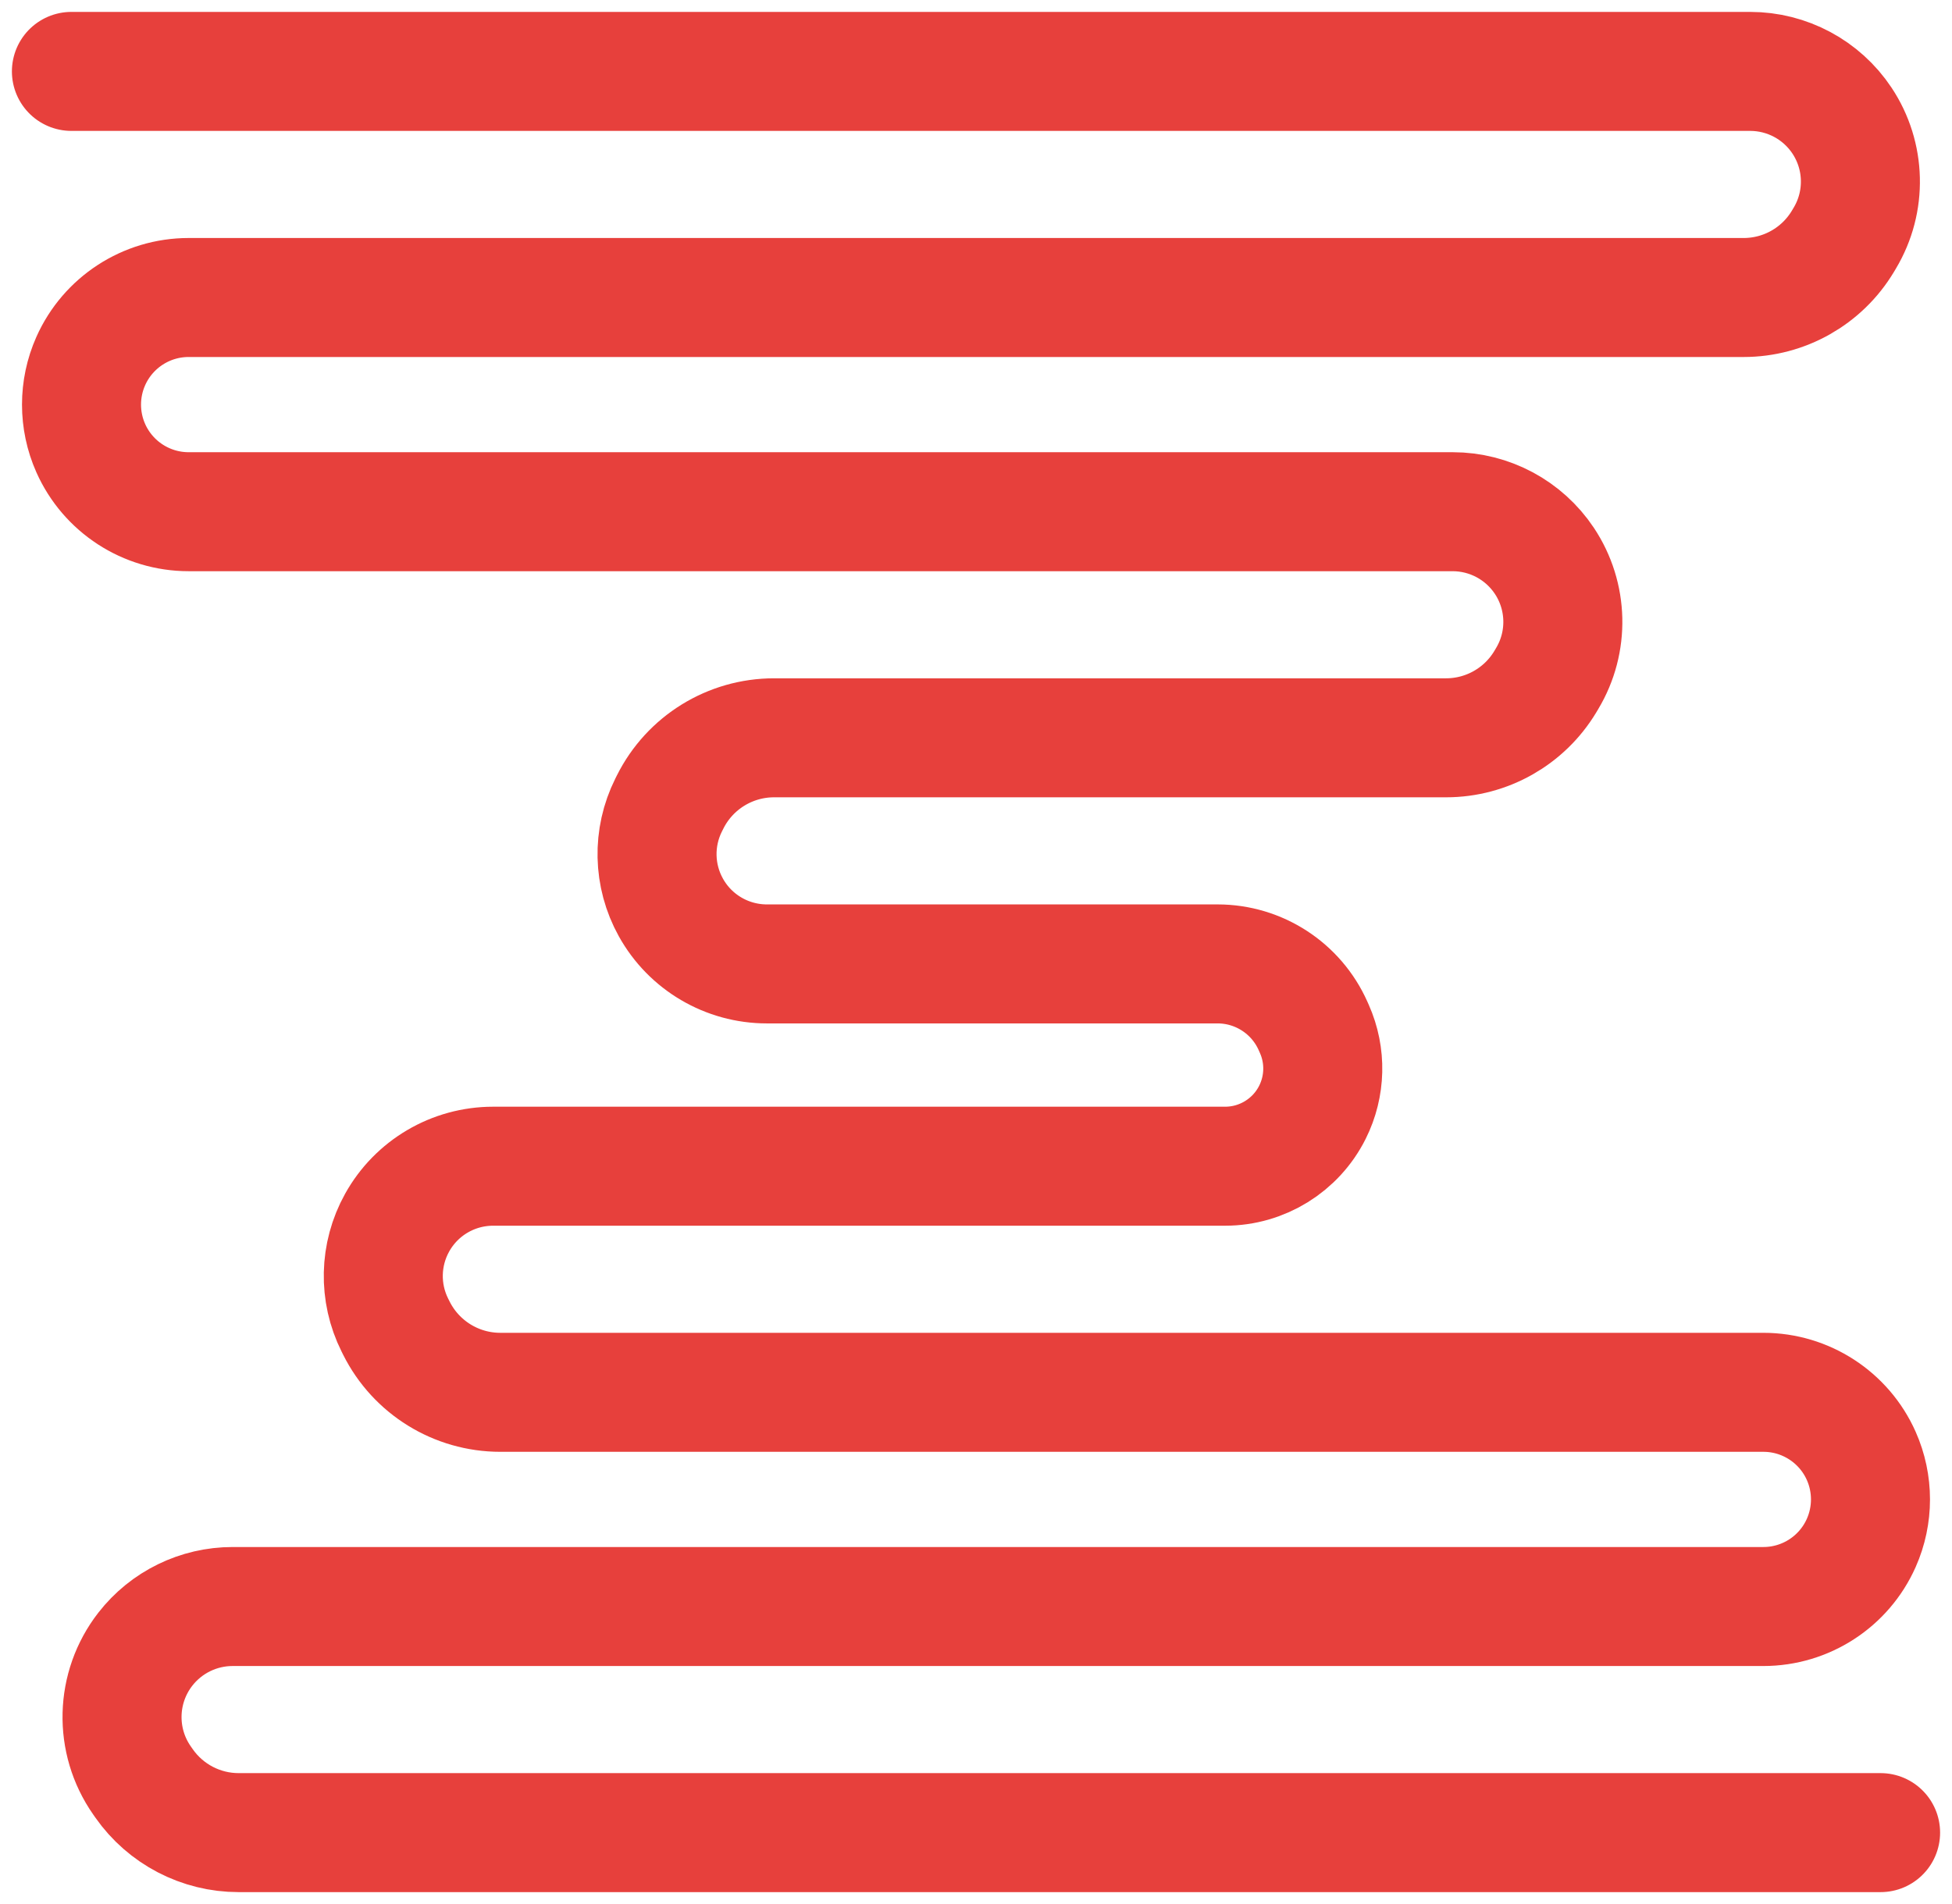 <svg width="82" height="80" viewBox="0 0 82 80" fill="none" xmlns="http://www.w3.org/2000/svg">
<path d="M3 3H73.522C75.07 3 76.516 3.774 77.375 5.062V5.062C78.367 6.551 78.413 8.478 77.492 10.013L77.417 10.139C76.538 11.604 74.955 12.5 73.247 12.5H41H7.924C6.146 12.5 4.535 13.547 3.812 15.172V15.172C3.295 16.336 3.295 17.664 3.812 18.828V18.828C4.535 20.453 6.146 21.5 7.924 21.5H61.022C62.57 21.5 64.016 22.274 64.875 23.562V23.562C65.867 25.051 65.913 26.978 64.992 28.513L64.917 28.639C64.038 30.104 62.455 31 60.747 31H32.516C30.668 31 28.978 32.044 28.151 33.698L28.088 33.824C27.407 35.186 27.442 36.796 28.182 38.127V38.127C28.995 39.592 30.539 40.5 32.215 40.5H51.147C52.882 40.5 54.454 41.522 55.159 43.107L55.214 43.231C55.712 44.351 55.682 45.635 55.134 46.732V46.732C54.439 48.122 53.018 49 51.464 49H20.715C19.039 49 17.495 49.908 16.682 51.373V51.373C15.942 52.704 15.907 54.314 16.588 55.676L16.651 55.802C17.478 57.456 19.168 58.5 21.016 58.5H74.076C75.854 58.5 77.466 59.547 78.188 61.172V61.172C78.705 62.336 78.705 63.664 78.188 64.828V64.828C77.466 66.453 75.854 67.5 74.076 67.5H9.772C8.338 67.5 6.985 68.162 6.105 69.293V69.293C4.854 70.902 4.797 73.139 5.966 74.809L6.052 74.932C6.96 76.228 8.442 77 10.024 77H79" stroke="#E7403C" stroke-width="5" stroke-linecap="round"/>
</svg>
